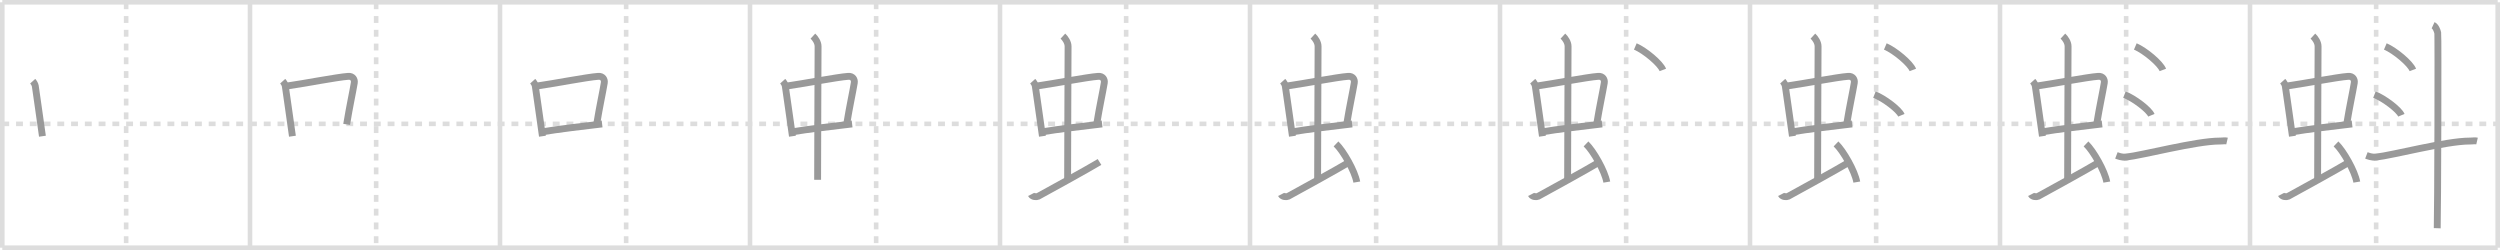 <svg width="1090px" height="109px" viewBox="0 0 1090 109" xmlns="http://www.w3.org/2000/svg" xmlns:xlink="http://www.w3.org/1999/xlink" xml:space="preserve" version="1.1" baseProfile="full">
<line x1="1" y1="1" x2="1089" y2="1" style="stroke:#ddd;stroke-width:2"></line>
<line x1="1" y1="1" x2="1" y2="108" style="stroke:#ddd;stroke-width:2"></line>
<line x1="1" y1="108" x2="1089" y2="108" style="stroke:#ddd;stroke-width:2"></line>
<line x1="1089" y1="1" x2="1089" y2="108" style="stroke:#ddd;stroke-width:2"></line>
<line x1="109" y1="1" x2="109" y2="108" style="stroke:#ddd;stroke-width:2"></line>
<line x1="218" y1="1" x2="218" y2="108" style="stroke:#ddd;stroke-width:2"></line>
<line x1="327" y1="1" x2="327" y2="108" style="stroke:#ddd;stroke-width:2"></line>
<line x1="436" y1="1" x2="436" y2="108" style="stroke:#ddd;stroke-width:2"></line>
<line x1="545" y1="1" x2="545" y2="108" style="stroke:#ddd;stroke-width:2"></line>
<line x1="654" y1="1" x2="654" y2="108" style="stroke:#ddd;stroke-width:2"></line>
<line x1="763" y1="1" x2="763" y2="108" style="stroke:#ddd;stroke-width:2"></line>
<line x1="872" y1="1" x2="872" y2="108" style="stroke:#ddd;stroke-width:2"></line>
<line x1="981" y1="1" x2="981" y2="108" style="stroke:#ddd;stroke-width:2"></line>
<line x1="1" y1="54" x2="1089" y2="54" style="stroke:#ddd;stroke-width:2;stroke-dasharray:3 3"></line>
<line x1="55" y1="1" x2="55" y2="108" style="stroke:#ddd;stroke-width:2;stroke-dasharray:3 3"></line>
<line x1="164" y1="1" x2="164" y2="108" style="stroke:#ddd;stroke-width:2;stroke-dasharray:3 3"></line>
<line x1="273" y1="1" x2="273" y2="108" style="stroke:#ddd;stroke-width:2;stroke-dasharray:3 3"></line>
<line x1="382" y1="1" x2="382" y2="108" style="stroke:#ddd;stroke-width:2;stroke-dasharray:3 3"></line>
<line x1="491" y1="1" x2="491" y2="108" style="stroke:#ddd;stroke-width:2;stroke-dasharray:3 3"></line>
<line x1="600" y1="1" x2="600" y2="108" style="stroke:#ddd;stroke-width:2;stroke-dasharray:3 3"></line>
<line x1="709" y1="1" x2="709" y2="108" style="stroke:#ddd;stroke-width:2;stroke-dasharray:3 3"></line>
<line x1="818" y1="1" x2="818" y2="108" style="stroke:#ddd;stroke-width:2;stroke-dasharray:3 3"></line>
<line x1="927" y1="1" x2="927" y2="108" style="stroke:#ddd;stroke-width:2;stroke-dasharray:3 3"></line>
<line x1="1036" y1="1" x2="1036" y2="108" style="stroke:#ddd;stroke-width:2;stroke-dasharray:3 3"></line>
<path d="M14.26,35.4c0.46,0.51,1.02,1.4,1.12,2.06c0.87,5.79,1.87,13.29,3.12,21.93" style="fill:none;stroke:#999;stroke-width:3"></path>

<path d="M123.26,35.4c0.46,0.51,1.02,1.4,1.12,2.06c0.87,5.79,1.87,13.29,3.12,21.93" style="fill:none;stroke:#999;stroke-width:3"></path>
<path d="M125.22,37.48c6.93-0.97,21.61-3.83,26.63-4.2c1.96-0.14,2.86,1.38,2.62,2.83c-0.83,4.98-1.98,9.84-3.33,18.12" style="fill:none;stroke:#999;stroke-width:3"></path>

<path d="M232.26,35.4c0.46,0.51,1.02,1.4,1.12,2.06c0.87,5.79,1.87,13.29,3.12,21.93" style="fill:none;stroke:#999;stroke-width:3"></path>
<path d="M234.22,37.48c6.93-0.97,21.61-3.83,26.63-4.2c1.96-0.14,2.86,1.38,2.62,2.83c-0.83,4.98-1.98,9.84-3.33,18.12" style="fill:none;stroke:#999;stroke-width:3"></path>
<path d="M236.76,57.43c5.58-0.98,17.96-2.48,25.76-3.39" style="fill:none;stroke:#999;stroke-width:3"></path>

<path d="M341.26,35.4c0.46,0.51,1.02,1.4,1.12,2.06c0.87,5.79,1.87,13.29,3.12,21.93" style="fill:none;stroke:#999;stroke-width:3"></path>
<path d="M343.22,37.48c6.93-0.97,21.61-3.83,26.63-4.2c1.96-0.14,2.86,1.38,2.62,2.83c-0.83,4.98-1.98,9.84-3.33,18.12" style="fill:none;stroke:#999;stroke-width:3"></path>
<path d="M345.76,57.43c5.58-0.98,17.96-2.48,25.76-3.39" style="fill:none;stroke:#999;stroke-width:3"></path>
<path d="M354.42,15.75c1.08,1,2.26,2.75,2.26,4.47c0,4.78-0.2,44.78-0.2,58.16" style="fill:none;stroke:#999;stroke-width:3"></path>

<path d="M450.26,35.4c0.46,0.51,1.02,1.4,1.12,2.06c0.87,5.79,1.87,13.29,3.12,21.93" style="fill:none;stroke:#999;stroke-width:3"></path>
<path d="M452.22,37.48c6.93-0.97,21.61-3.83,26.63-4.2c1.96-0.14,2.86,1.38,2.62,2.83c-0.83,4.98-1.98,9.84-3.33,18.12" style="fill:none;stroke:#999;stroke-width:3"></path>
<path d="M454.76,57.43c5.58-0.98,17.96-2.48,25.76-3.39" style="fill:none;stroke:#999;stroke-width:3"></path>
<path d="M463.42,15.75c1.08,1,2.26,2.75,2.26,4.47c0,4.78-0.2,44.78-0.2,58.16" style="fill:none;stroke:#999;stroke-width:3"></path>
<path d="M449.57,84.77c0.6,1.16,2.46,1.11,3.06,0.82c0.6-0.29,23.04-12.65,26.76-14.97" style="fill:none;stroke:#999;stroke-width:3"></path>

<path d="M559.26,35.4c0.46,0.51,1.02,1.4,1.12,2.06c0.87,5.79,1.87,13.29,3.12,21.93" style="fill:none;stroke:#999;stroke-width:3"></path>
<path d="M561.22,37.48c6.93-0.97,21.61-3.83,26.63-4.2c1.96-0.14,2.86,1.38,2.62,2.83c-0.83,4.98-1.98,9.84-3.33,18.12" style="fill:none;stroke:#999;stroke-width:3"></path>
<path d="M563.76,57.43c5.58-0.98,17.96-2.48,25.76-3.39" style="fill:none;stroke:#999;stroke-width:3"></path>
<path d="M572.42,15.75c1.08,1,2.26,2.75,2.26,4.47c0,4.78-0.2,44.78-0.2,58.16" style="fill:none;stroke:#999;stroke-width:3"></path>
<path d="M558.57,84.77c0.6,1.16,2.46,1.11,3.06,0.82c0.6-0.29,23.04-12.65,26.76-14.97" style="fill:none;stroke:#999;stroke-width:3"></path>
<path d="M582.5,62.75c3.2,3.03,8.26,11.94,9.06,16.64" style="fill:none;stroke:#999;stroke-width:3"></path>

<path d="M668.26,35.4c0.46,0.51,1.02,1.4,1.12,2.06c0.87,5.79,1.87,13.29,3.12,21.93" style="fill:none;stroke:#999;stroke-width:3"></path>
<path d="M670.22,37.48c6.93-0.97,21.61-3.83,26.63-4.2c1.96-0.14,2.86,1.38,2.62,2.83c-0.83,4.98-1.98,9.84-3.33,18.12" style="fill:none;stroke:#999;stroke-width:3"></path>
<path d="M672.76,57.43c5.58-0.98,17.96-2.48,25.76-3.39" style="fill:none;stroke:#999;stroke-width:3"></path>
<path d="M681.42,15.75c1.08,1,2.26,2.75,2.26,4.47c0,4.78-0.2,44.78-0.2,58.16" style="fill:none;stroke:#999;stroke-width:3"></path>
<path d="M667.57,84.77c0.6,1.16,2.46,1.11,3.06,0.82c0.6-0.29,23.04-12.65,26.76-14.97" style="fill:none;stroke:#999;stroke-width:3"></path>
<path d="M691.5,62.75c3.2,3.03,8.26,11.94,9.06,16.64" style="fill:none;stroke:#999;stroke-width:3"></path>
<path d="M713.0,20.25c4.24,1.81,10.94,7.44,12,10.25" style="fill:none;stroke:#999;stroke-width:3"></path>

<path d="M777.26,35.4c0.46,0.51,1.02,1.4,1.12,2.06c0.87,5.79,1.87,13.29,3.12,21.93" style="fill:none;stroke:#999;stroke-width:3"></path>
<path d="M779.22,37.48c6.93-0.97,21.61-3.83,26.63-4.2c1.96-0.14,2.86,1.38,2.62,2.83c-0.83,4.98-1.98,9.84-3.33,18.12" style="fill:none;stroke:#999;stroke-width:3"></path>
<path d="M781.76,57.43c5.58-0.98,17.96-2.48,25.76-3.39" style="fill:none;stroke:#999;stroke-width:3"></path>
<path d="M790.42,15.75c1.08,1,2.26,2.75,2.26,4.47c0,4.78-0.2,44.78-0.2,58.16" style="fill:none;stroke:#999;stroke-width:3"></path>
<path d="M776.57,84.77c0.6,1.16,2.46,1.11,3.06,0.82c0.6-0.29,23.04-12.65,26.76-14.97" style="fill:none;stroke:#999;stroke-width:3"></path>
<path d="M800.5,62.75c3.2,3.03,8.26,11.94,9.06,16.64" style="fill:none;stroke:#999;stroke-width:3"></path>
<path d="M822.0,20.25c4.24,1.81,10.94,7.44,12,10.25" style="fill:none;stroke:#999;stroke-width:3"></path>
<path d="M817.25,41.25c4.15,1.59,10.71,6.53,11.75,9" style="fill:none;stroke:#999;stroke-width:3"></path>

<path d="M886.26,35.4c0.46,0.51,1.02,1.4,1.12,2.06c0.87,5.79,1.87,13.29,3.12,21.93" style="fill:none;stroke:#999;stroke-width:3"></path>
<path d="M888.22,37.48c6.93-0.97,21.61-3.83,26.63-4.2c1.96-0.14,2.86,1.38,2.62,2.83c-0.83,4.98-1.98,9.84-3.33,18.12" style="fill:none;stroke:#999;stroke-width:3"></path>
<path d="M890.76,57.43c5.58-0.98,17.96-2.48,25.76-3.39" style="fill:none;stroke:#999;stroke-width:3"></path>
<path d="M899.42,15.75c1.08,1,2.26,2.75,2.26,4.47c0,4.78-0.2,44.78-0.2,58.16" style="fill:none;stroke:#999;stroke-width:3"></path>
<path d="M885.57,84.77c0.6,1.16,2.46,1.11,3.06,0.82c0.6-0.29,23.04-12.65,26.76-14.97" style="fill:none;stroke:#999;stroke-width:3"></path>
<path d="M909.5,62.75c3.2,3.03,8.26,11.94,9.06,16.64" style="fill:none;stroke:#999;stroke-width:3"></path>
<path d="M931.0,20.25c4.24,1.81,10.94,7.44,12,10.25" style="fill:none;stroke:#999;stroke-width:3"></path>
<path d="M926.25,41.25c4.15,1.59,10.71,6.53,11.75,9" style="fill:none;stroke:#999;stroke-width:3"></path>
<path d="M922.75,67.75c0.65,0.25,2.4,0.93,4.13,0.75c7.12-0.75,30.62-7,40.85-7c1.74,0,2.18-0.25,3.26,0" style="fill:none;stroke:#999;stroke-width:3"></path>

<path d="M995.26,35.4c0.46,0.51,1.02,1.4,1.12,2.06c0.87,5.79,1.87,13.29,3.12,21.93" style="fill:none;stroke:#999;stroke-width:3"></path>
<path d="M997.22,37.48c6.93-0.97,21.61-3.83,26.63-4.2c1.96-0.14,2.86,1.38,2.62,2.83c-0.83,4.98-1.98,9.84-3.33,18.12" style="fill:none;stroke:#999;stroke-width:3"></path>
<path d="M999.76,57.43c5.58-0.98,17.96-2.48,25.76-3.39" style="fill:none;stroke:#999;stroke-width:3"></path>
<path d="M1008.42,15.75c1.08,1,2.26,2.75,2.26,4.47c0,4.78-0.2,44.78-0.2,58.16" style="fill:none;stroke:#999;stroke-width:3"></path>
<path d="M994.57,84.77c0.6,1.16,2.46,1.11,3.06,0.82c0.6-0.29,23.04-12.65,26.76-14.97" style="fill:none;stroke:#999;stroke-width:3"></path>
<path d="M1018.5,62.75c3.2,3.03,8.26,11.94,9.06,16.64" style="fill:none;stroke:#999;stroke-width:3"></path>
<path d="M1040.0,20.25c4.24,1.81,10.94,7.44,12,10.25" style="fill:none;stroke:#999;stroke-width:3"></path>
<path d="M1035.25,41.25c4.15,1.59,10.71,6.53,11.75,9" style="fill:none;stroke:#999;stroke-width:3"></path>
<path d="M1031.75,67.75c0.65,0.25,2.4,0.93,4.13,0.75c7.12-0.75,30.62-7,40.85-7c1.74,0,2.18-0.25,3.26,0" style="fill:none;stroke:#999;stroke-width:3"></path>
<path d="M1060.83,11c1.13,0.52,1.81,2.34,2.03,3.37s0,78.64-0.23,85.13" style="fill:none;stroke:#999;stroke-width:3"></path>

</svg>